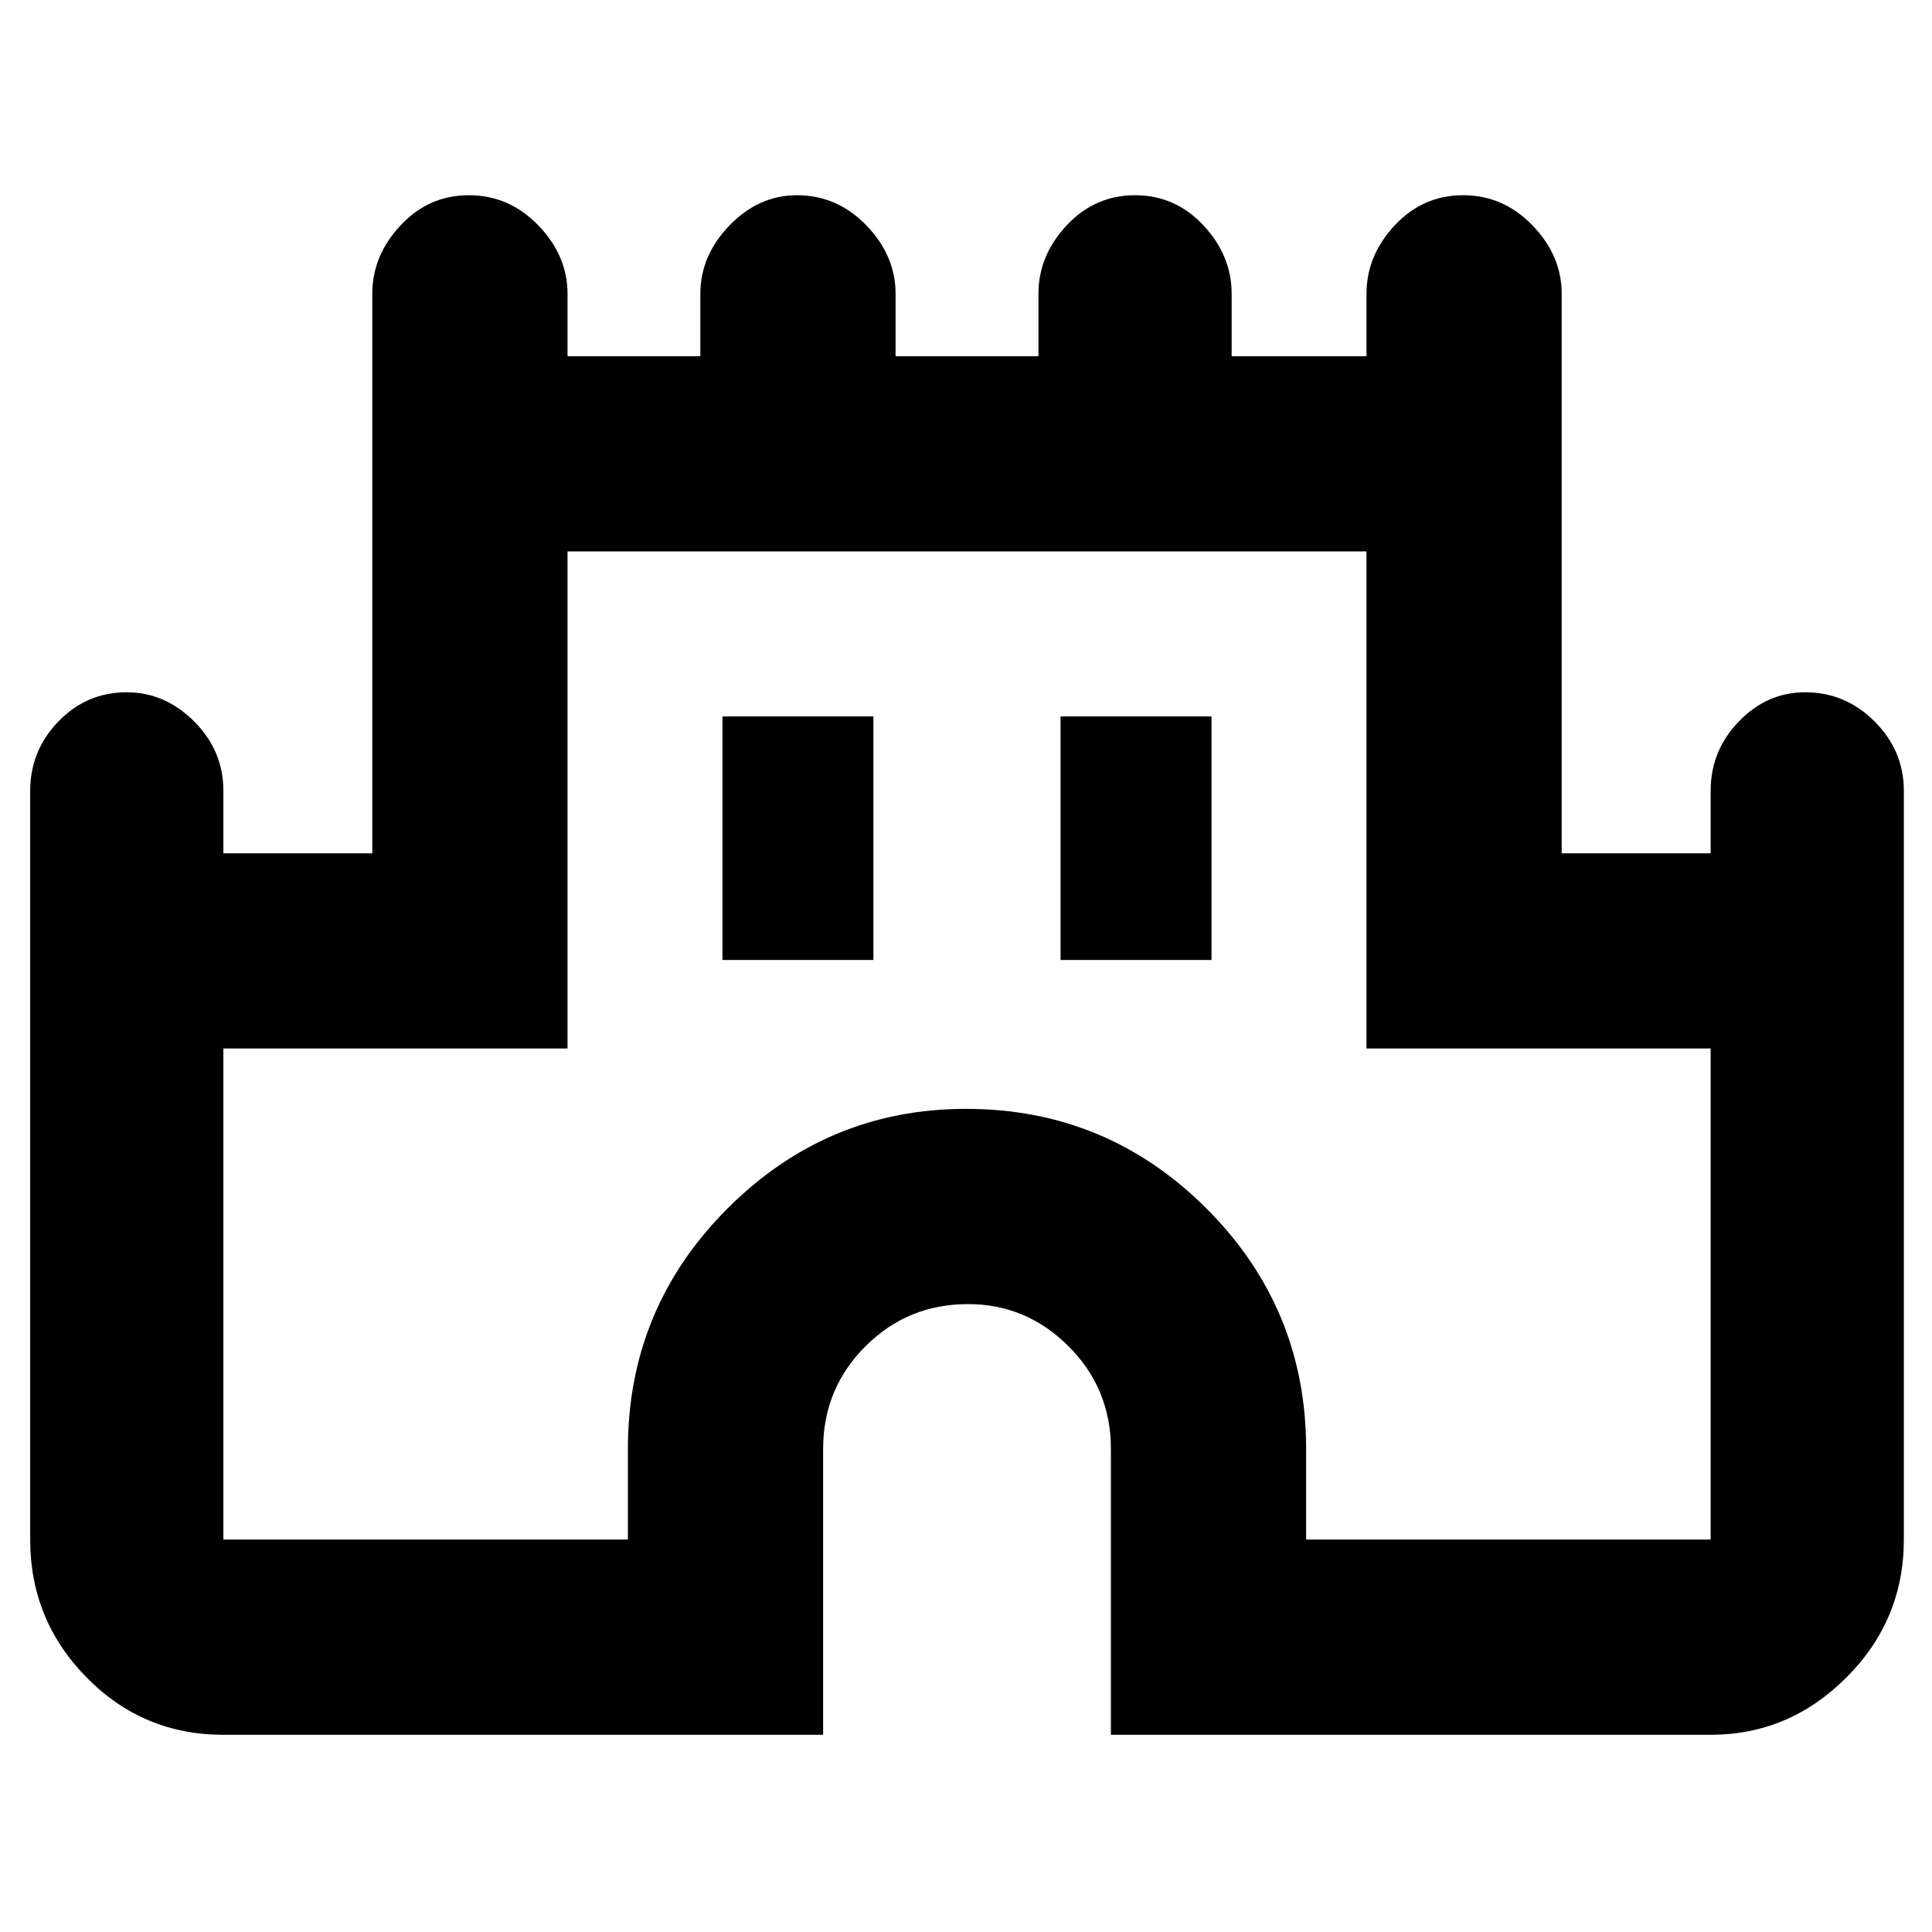 <svg xmlns="http://www.w3.org/2000/svg" height="40" width="40"><path d="M4.625 35.917Q2.958 35.917 1.792 34.729Q0.625 33.542 0.625 31.875V16.375Q0.625 15.542 1.208 14.938Q1.792 14.333 2.625 14.333Q3.417 14.333 4.021 14.938Q4.625 15.542 4.625 16.375V17.667H7.708V6.083Q7.708 5.292 8.292 4.667Q8.875 4.042 9.708 4.042Q10.542 4.042 11.146 4.667Q11.75 5.292 11.75 6.083V7.375H14.5V6.083Q14.5 5.292 15.104 4.667Q15.708 4.042 16.5 4.042Q17.333 4.042 17.938 4.667Q18.542 5.292 18.542 6.083V7.375H21.5V6.083Q21.5 5.292 22.083 4.667Q22.667 4.042 23.5 4.042Q24.333 4.042 24.917 4.667Q25.5 5.292 25.5 6.083V7.375H28.292V6.083Q28.292 5.292 28.875 4.667Q29.458 4.042 30.292 4.042Q31.125 4.042 31.729 4.667Q32.333 5.292 32.333 6.083V17.667H35.417V16.375Q35.417 15.542 36 14.938Q36.583 14.333 37.375 14.333Q38.208 14.333 38.812 14.938Q39.417 15.542 39.417 16.375V31.875Q39.417 33.542 38.229 34.729Q37.042 35.917 35.417 35.917H23V30Q23 28.75 22.125 27.875Q21.25 27 20.042 27Q18.792 27 17.917 27.875Q17.042 28.75 17.042 30V35.917ZM4.625 31.875H13V30Q13 27.083 15.062 25.021Q17.125 22.958 20 22.958Q22.917 22.958 24.979 25.021Q27.042 27.083 27.042 30V31.875H35.417V21.708H28.292V11.417H11.75V21.708H4.625ZM14.958 19.875H18.083V14.833H14.958ZM21.958 19.875H25.083V14.833H21.958ZM20 21.667Q20 21.667 20 21.667Q20 21.667 20 21.667Q20 21.667 20 21.667Q20 21.667 20 21.667Z"/></svg>